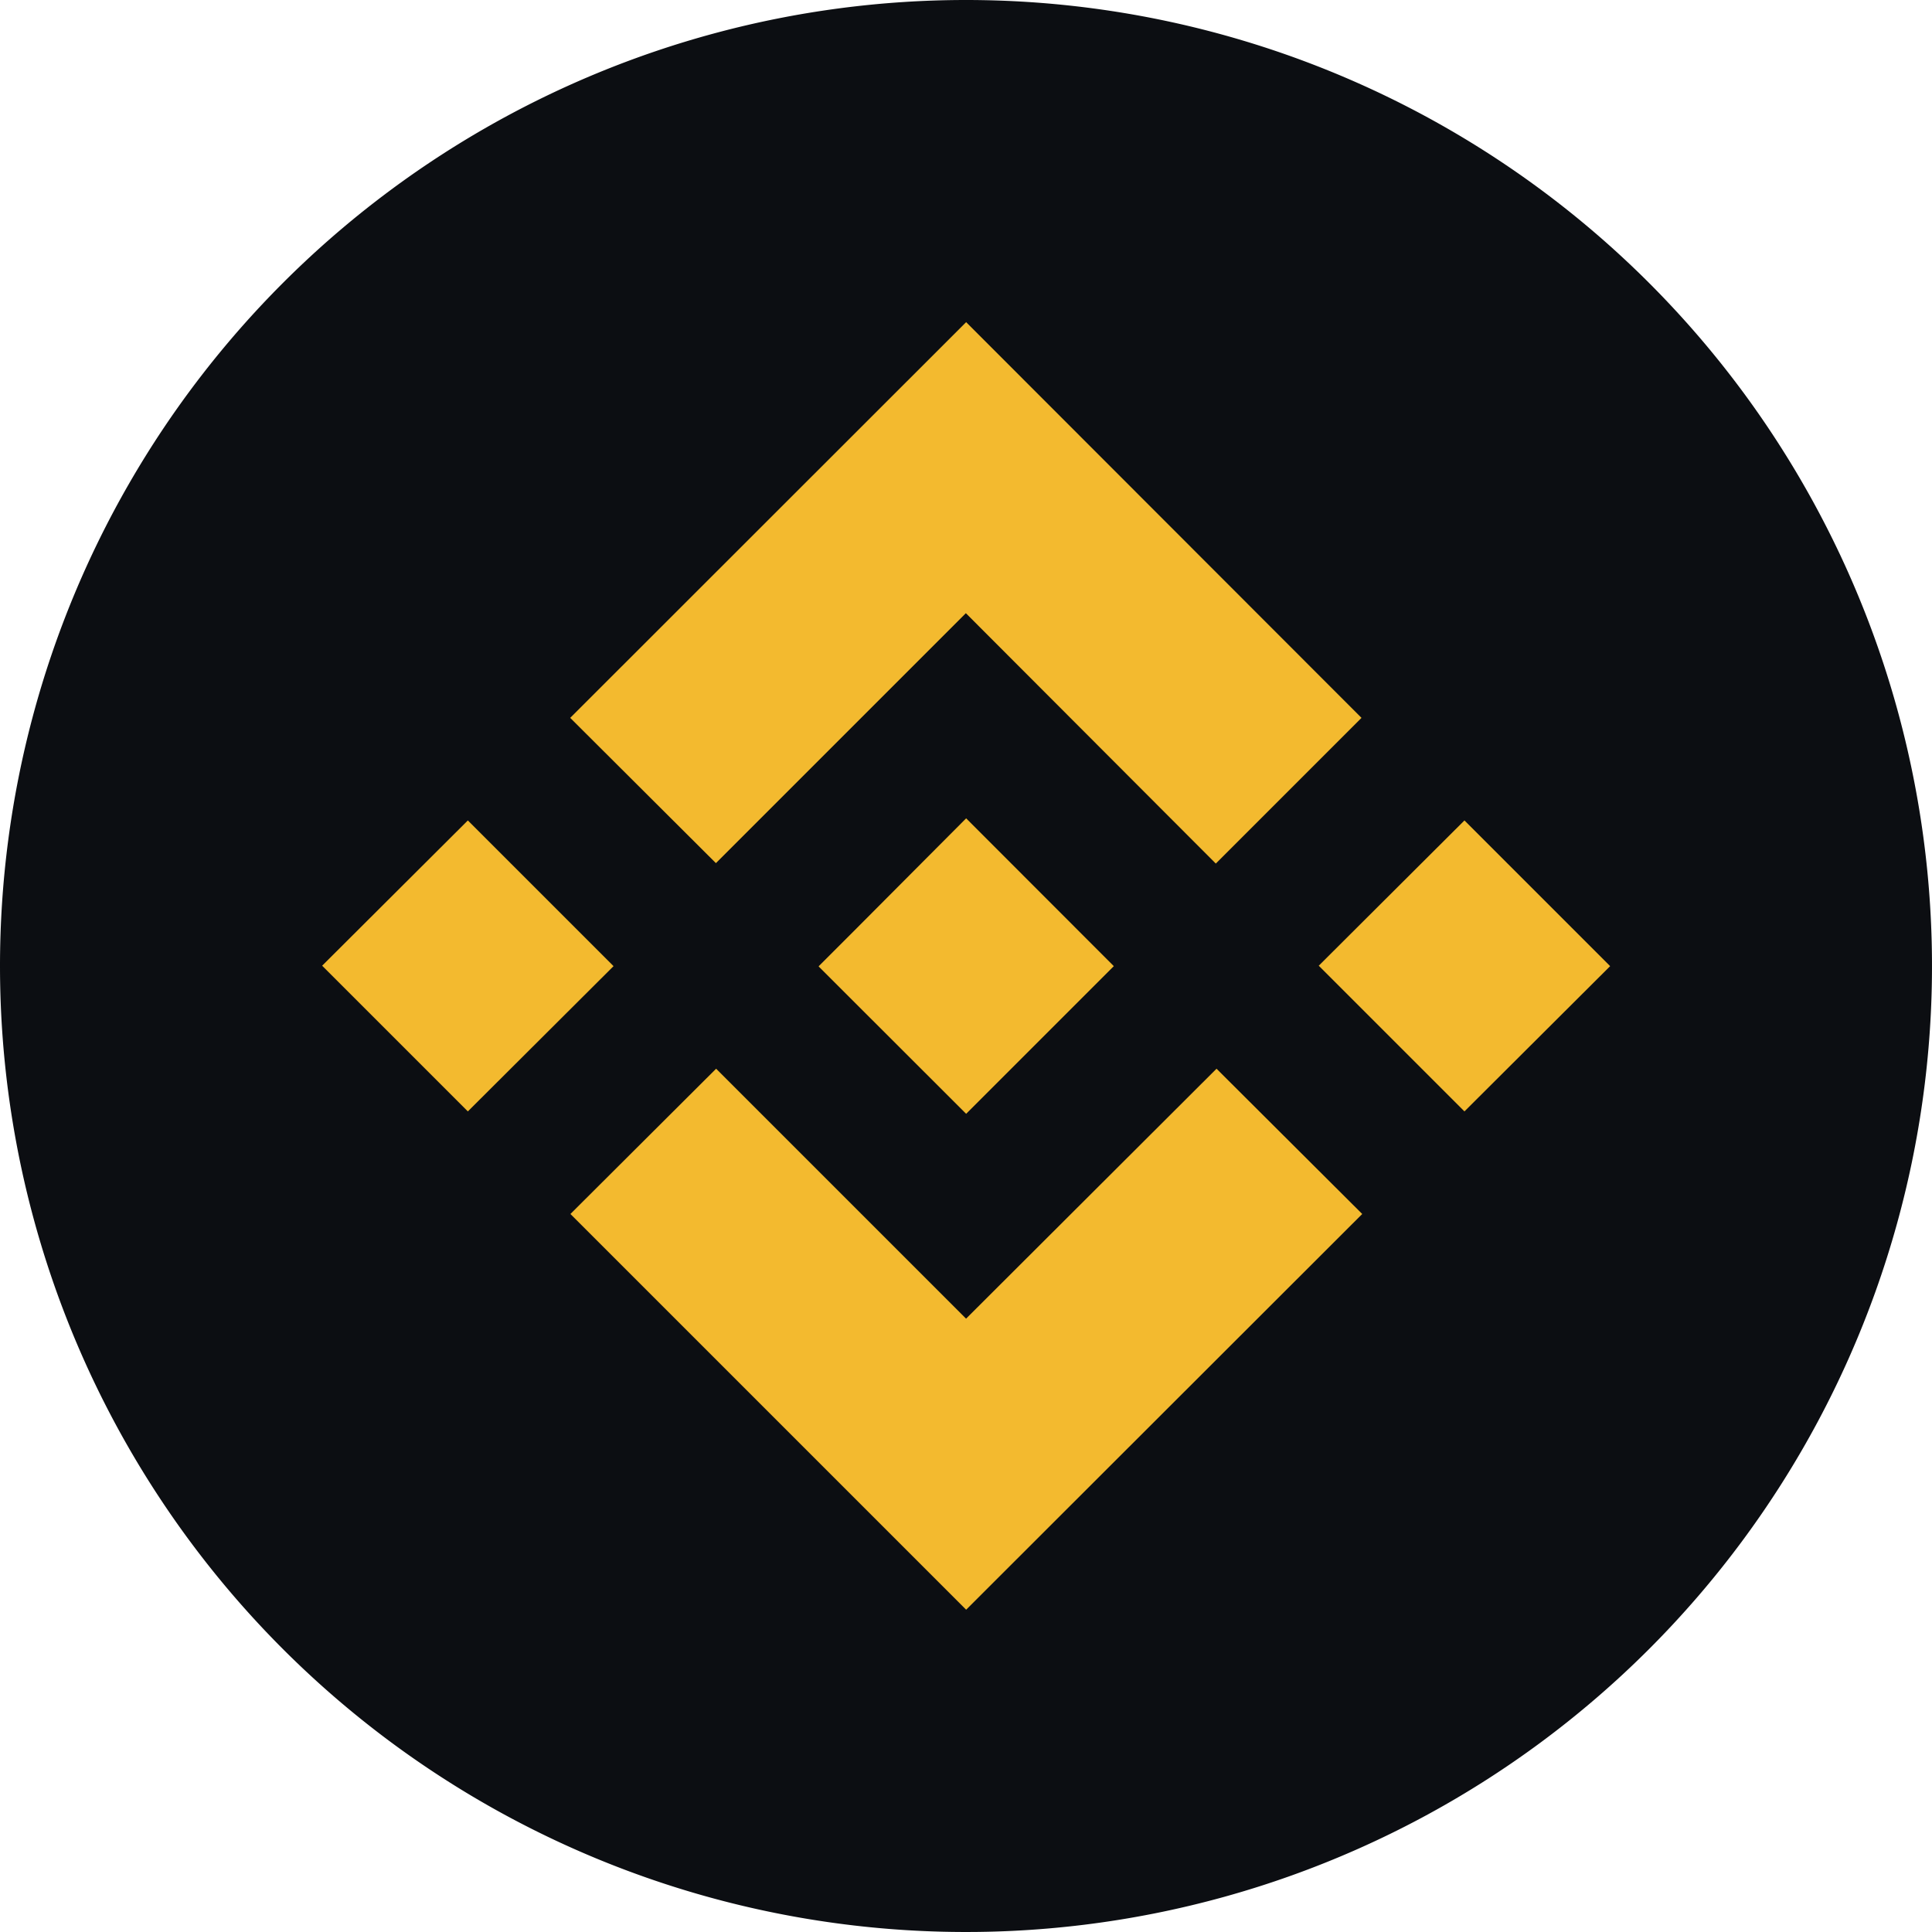 <svg xmlns="http://www.w3.org/2000/svg" xmlns:xlink="http://www.w3.org/1999/xlink" width="26.52" height="26.52" viewBox="0 0 26.52 26.52">
  <defs>
    <clipPath id="clip-path">
      <rect id="Rectangle_730" data-name="Rectangle 730" width="26.52" height="26.52" fill="none"/>
    </clipPath>
  </defs>
  <g id="BNB_Chain" data-name="BNB Chain" transform="translate(-940 -2613)">
    <g id="Group_2268" data-name="Group 2268" transform="translate(940 2613)">
      <g id="Group_2267" data-name="Group 2267" clip-path="url(#clip-path)">
        <path id="Path_1930" data-name="Path 1930" d="M13.26,0A13.26,13.26,0,1,1,0,13.26,13.26,13.26,0,0,1,13.26,0" transform="translate(0 0)" fill="#0c0e12" fill-rule="evenodd"/>
        <path id="Path_1931" data-name="Path 1931" d="M89.21,87.181l2,1.994-5.437,5.432-5.432-5.432,2-1.994,3.431,3.431Zm-3.437-3.437L87.8,85.773,85.773,87.8,83.75,85.779v-.006l.356-.356.172-.172Zm-6.84.029,2,2-2,1.994-2-2Zm13.68,0,2,2-2,1.994-2-2Zm-6.84-6.84L91.2,82.365l-2,2-3.431-3.437-3.431,3.431-2-1.994Z" transform="translate(-72.511 -72.511)" fill="#f3ba2f" fill-rule="evenodd"/>
      </g>
    </g>
  </g>
</svg>

